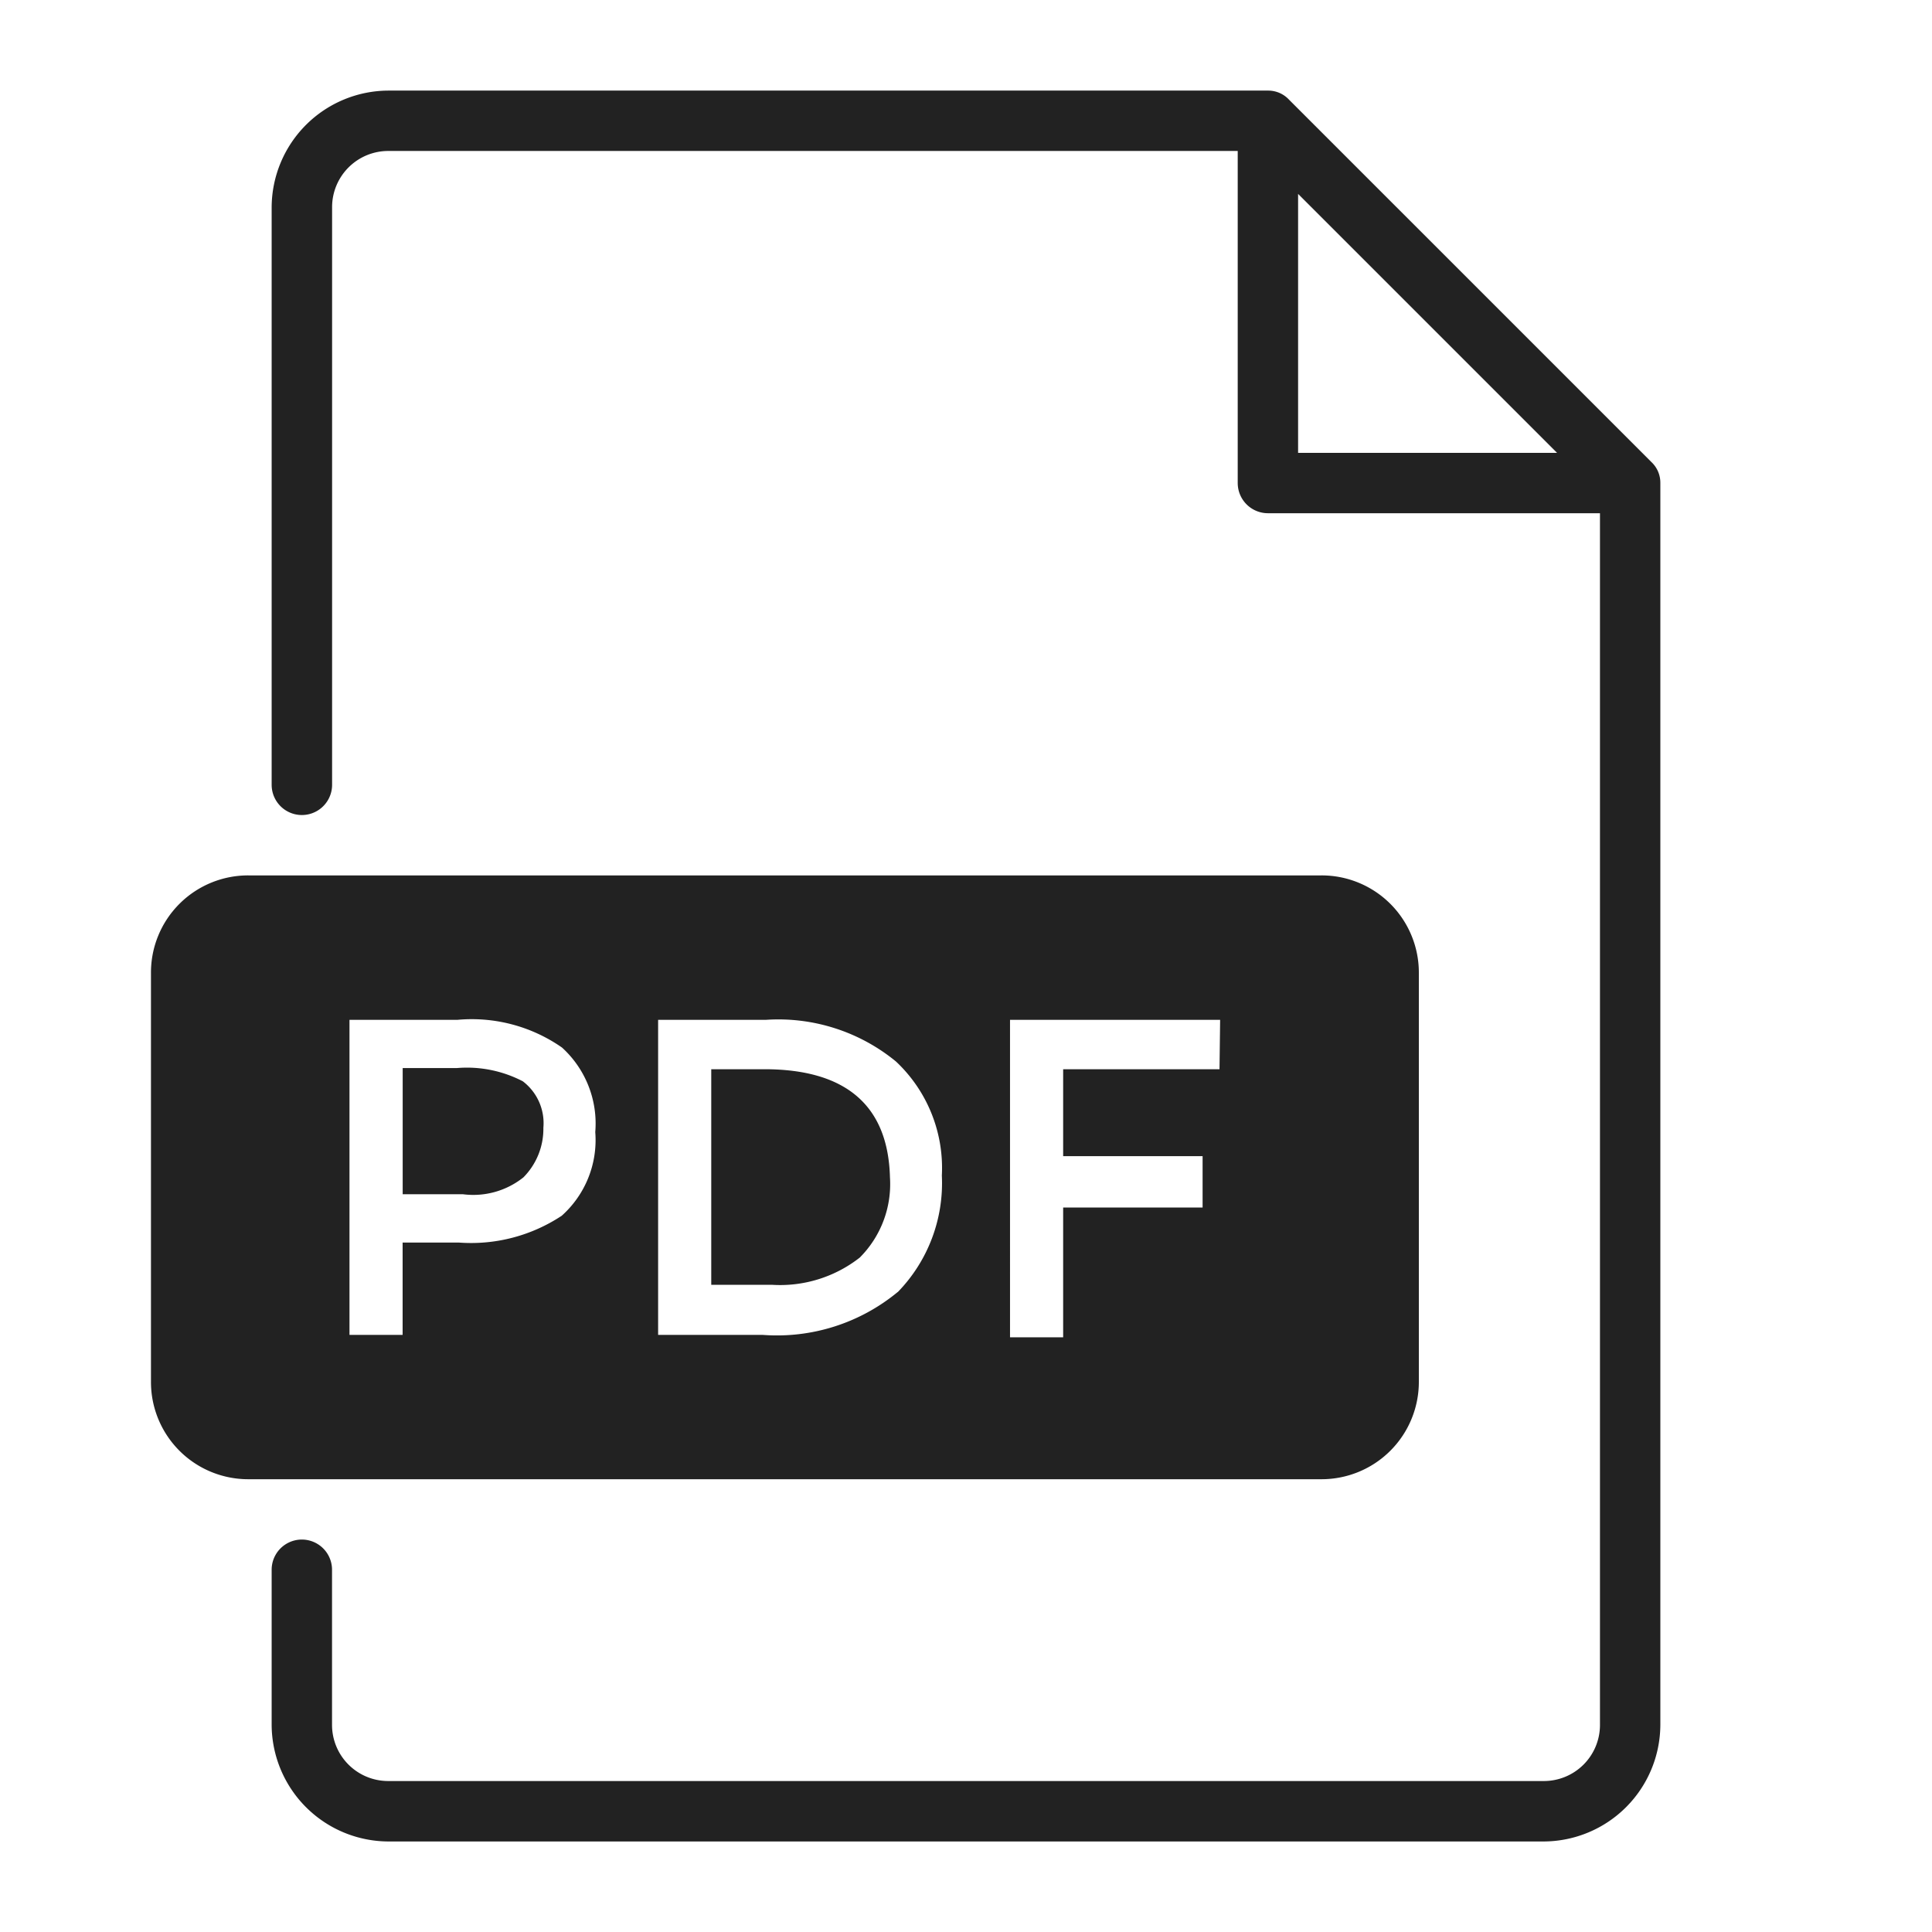 <svg width="28" height="28" fill="none" xmlns="http://www.w3.org/2000/svg"><path d="m23.931 6.694-5.25-5.25a.411.411 0 0 0-.306-.131H5.626A1.698 1.698 0 0 0 3.937 3v8.374a.438.438 0 1 0 .876 0V3.001a.814.814 0 0 1 .813-.813h12.312V7a.438.438 0 0 0 .437.438h4.813v17.56a.813.813 0 0 1-.814.814H5.626A.814.814 0 0 1 4.812 25V22.75a.437.437 0 1 0-.875 0v2.249a1.698 1.698 0 0 0 1.69 1.689h16.747a1.697 1.697 0 0 0 1.689-1.69V7a.411.411 0 0 0-.132-.306Zm-5.119-3.885 3.754 3.754h-3.753V2.809Z" fill="#222"/><path d="M11.078 15.496h-.77v3.124h.875c.46.03.914-.11 1.277-.394a1.506 1.506 0 0 0 .438-1.163c-.027-1.05-.648-1.567-1.82-1.567ZM6.623 15.479h-.787v1.829h.875a1.164 1.164 0 0 0 .875-.245.998.998 0 0 0 .289-.718.762.762 0 0 0-.298-.674 1.751 1.751 0 0 0-.954-.192Z" fill="#222"/><path d="M20.563 20.02v-5.915a1.409 1.409 0 0 0-1.418-1.418H3.605a1.408 1.408 0 0 0-1.417 1.418v5.915a1.409 1.409 0 0 0 1.417 1.418h15.54a1.41 1.41 0 0 0 1.418-1.418ZM8.137 17.622a2.38 2.38 0 0 1-1.488.386h-.814v1.338h-.77V14.78h1.567a2.284 2.284 0 0 1 1.513.402 1.488 1.488 0 0 1 .482 1.225 1.47 1.47 0 0 1-.49 1.216Zm4.873 1.103a2.748 2.748 0 0 1-1.96.621H9.538V14.78h1.566a2.686 2.686 0 0 1 1.881.604 2.116 2.116 0 0 1 .665 1.653 2.265 2.265 0 0 1-.639 1.689Zm4.664-3.229h-2.266v1.26h2.021v.744h-2.021v1.881h-.77V14.78h3.045l-.009.717Z" fill="#222"/></svg>